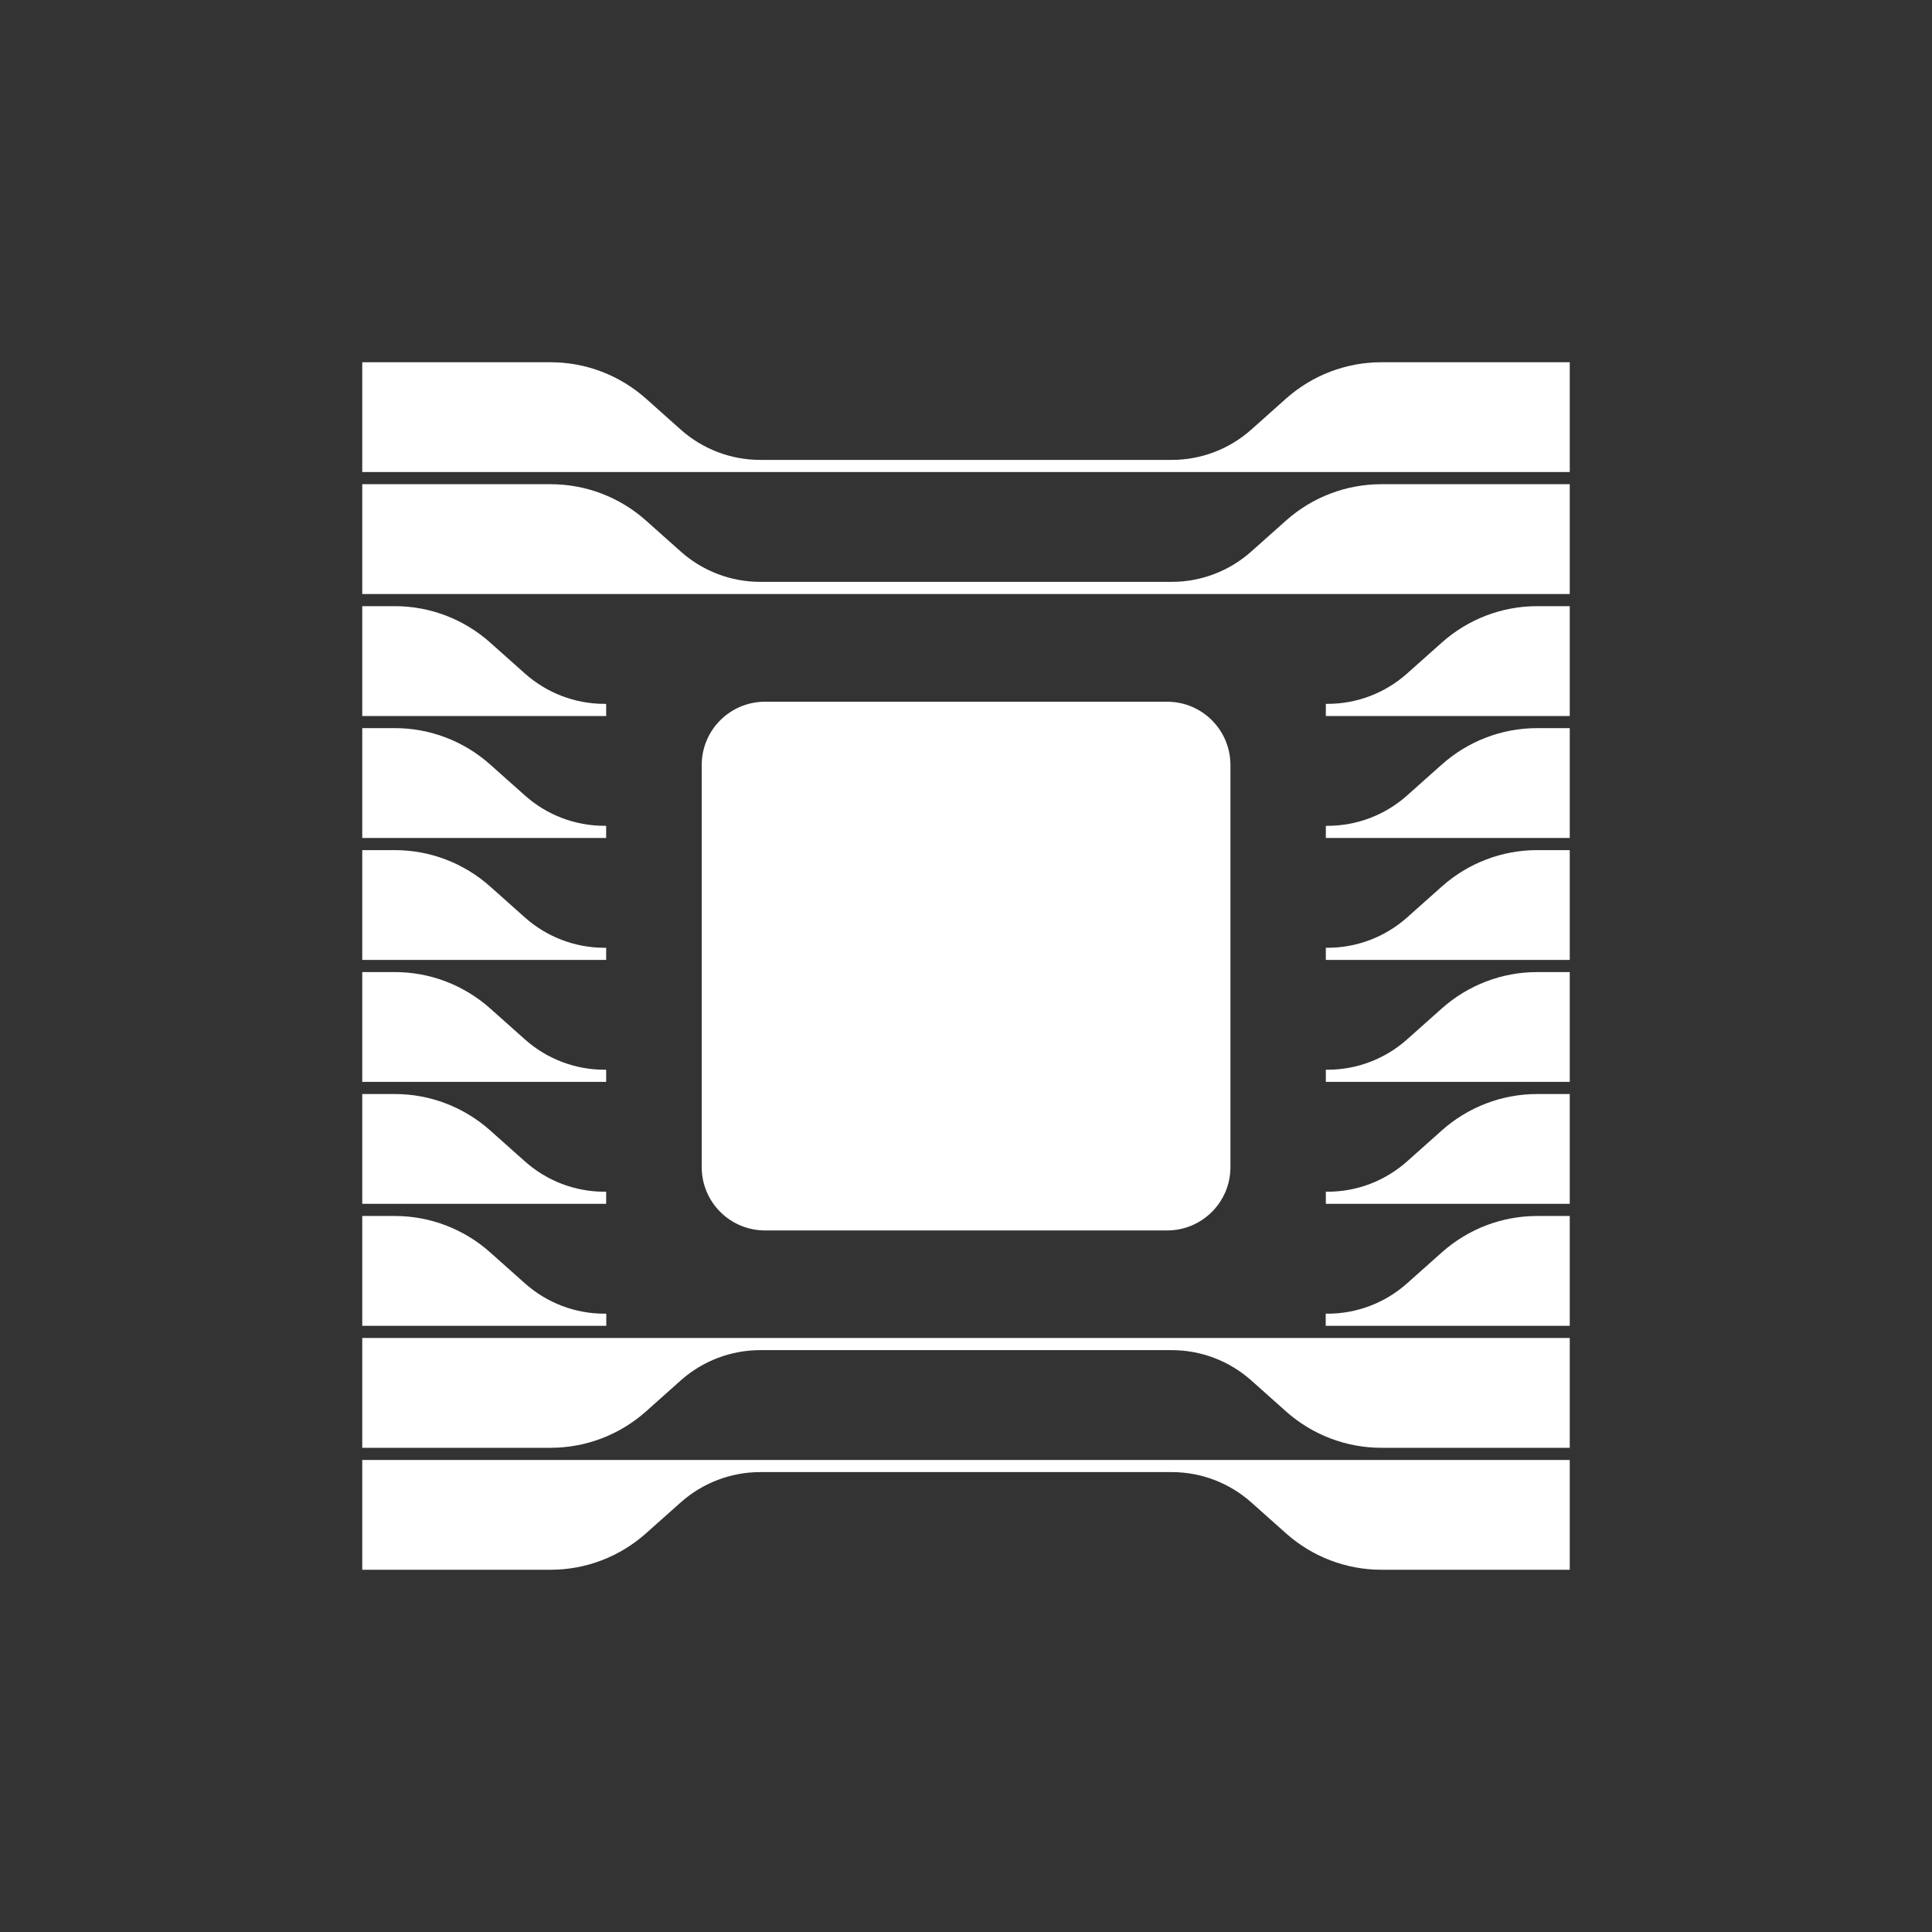 <svg width="48" height="48" viewBox="0 0 48 48" fill="none" xmlns="http://www.w3.org/2000/svg">
<rect x="0" y="0" width="48" height="48" fill="#333333" stroke="none"/>
<path fill-rule="evenodd" clip-rule="evenodd" d="M13.682 9C14.554 9 15.396 9.322 16.05 9.904L16.912 10.673C17.457 11.158 18.159 11.426 18.885 11.426H29.115C29.841 11.426 30.543 11.158 31.088 10.673L31.95 9.904C32.604 9.322 33.446 9 34.318 9H39V11.728H9V9H13.682ZM34.318 39C33.446 39 32.604 38.678 31.95 38.095L31.088 37.327C30.543 36.842 29.841 36.574 29.115 36.574H18.885C18.159 36.574 17.457 36.842 16.912 37.327L16.05 38.095C15.396 38.678 14.554 39 13.682 39H9V36.272H39V39H34.318ZM34.318 12.03C33.446 12.03 32.604 12.351 31.95 12.934L31.088 13.702C30.543 14.188 29.841 14.456 29.115 14.456H18.885C18.159 14.456 17.457 14.188 16.912 13.702L16.05 12.934C15.396 12.351 14.554 12.03 13.682 12.03H9V14.758H39V12.03H34.318ZM34.318 35.97C33.446 35.97 32.604 35.648 31.95 35.066L31.088 34.297C30.543 33.812 29.841 33.544 29.115 33.544H18.885C18.159 33.544 17.457 33.812 16.912 34.297L16.05 35.066C15.396 35.648 14.554 35.97 13.682 35.97H9V33.242H39V35.97H34.318ZM38.188 15.06C37.316 15.06 36.475 15.382 35.821 15.965L34.959 16.733C34.414 17.219 33.712 17.487 32.986 17.487H32.94V17.789H39V15.06H38.188ZM32.94 20.517H32.986C33.712 20.517 34.414 20.249 34.959 19.763L35.821 18.995C36.475 18.412 37.316 18.09 38.188 18.09H39V20.819H32.94V20.517ZM15.06 17.789V17.487H15.014C14.288 17.487 13.586 17.219 13.041 16.733L12.179 15.965C11.525 15.382 10.684 15.06 9.812 15.06H9V17.789H15.06ZM15.06 20.517V20.819H9V18.09H9.812C10.684 18.09 11.525 18.412 12.179 18.995L13.041 19.763C13.586 20.249 14.288 20.517 15.014 20.517H15.06ZM15.06 23.547H15.014C14.288 23.547 13.586 23.279 13.041 22.794L12.179 22.026C11.525 21.443 10.684 21.121 9.812 21.121H9V23.849H15.06V23.547ZM32.94 23.849H39V21.121H38.188C37.316 21.121 36.475 21.443 35.821 22.026L34.959 22.794C34.414 23.279 33.712 23.547 32.986 23.547H32.94V23.849ZM32.94 26.577H32.986C33.712 26.577 34.414 26.309 34.959 25.823L35.821 25.055C36.475 24.473 37.316 24.151 38.188 24.151H39V26.879H32.94V26.577ZM15.06 26.577H15.014C14.288 26.577 13.586 26.309 13.041 25.823L12.179 25.055C11.525 24.473 10.684 24.151 9.812 24.151H9V26.879H15.06V26.577ZM15.06 29.608H15.014C14.288 29.608 13.586 29.34 13.041 28.854L12.179 28.086C11.525 27.503 10.684 27.181 9.812 27.181H9V29.909H15.06V29.608ZM32.94 29.909H39V27.181H38.188C37.316 27.181 36.475 27.503 35.821 28.086L34.959 28.854C34.414 29.34 33.712 29.608 32.986 29.608H32.94V29.909ZM32.937 32.638H32.986C33.712 32.638 34.414 32.37 34.959 31.884L35.821 31.116C36.475 30.533 37.316 30.211 38.188 30.211H39V32.94H32.937V32.638ZM15.063 32.94V32.638H15.014C14.288 32.638 13.586 32.37 13.041 31.884L12.179 31.116C11.525 30.533 10.684 30.211 9.812 30.211H9V32.94H15.063ZM30.57 19.007C30.57 18.138 29.866 17.434 28.997 17.434H19.008C18.138 17.434 17.434 18.138 17.434 19.007V28.997C17.434 29.866 18.138 30.57 19.008 30.57H28.997C29.866 30.57 30.57 29.866 30.57 28.997V19.007Z" fill="white"/>
</svg>
